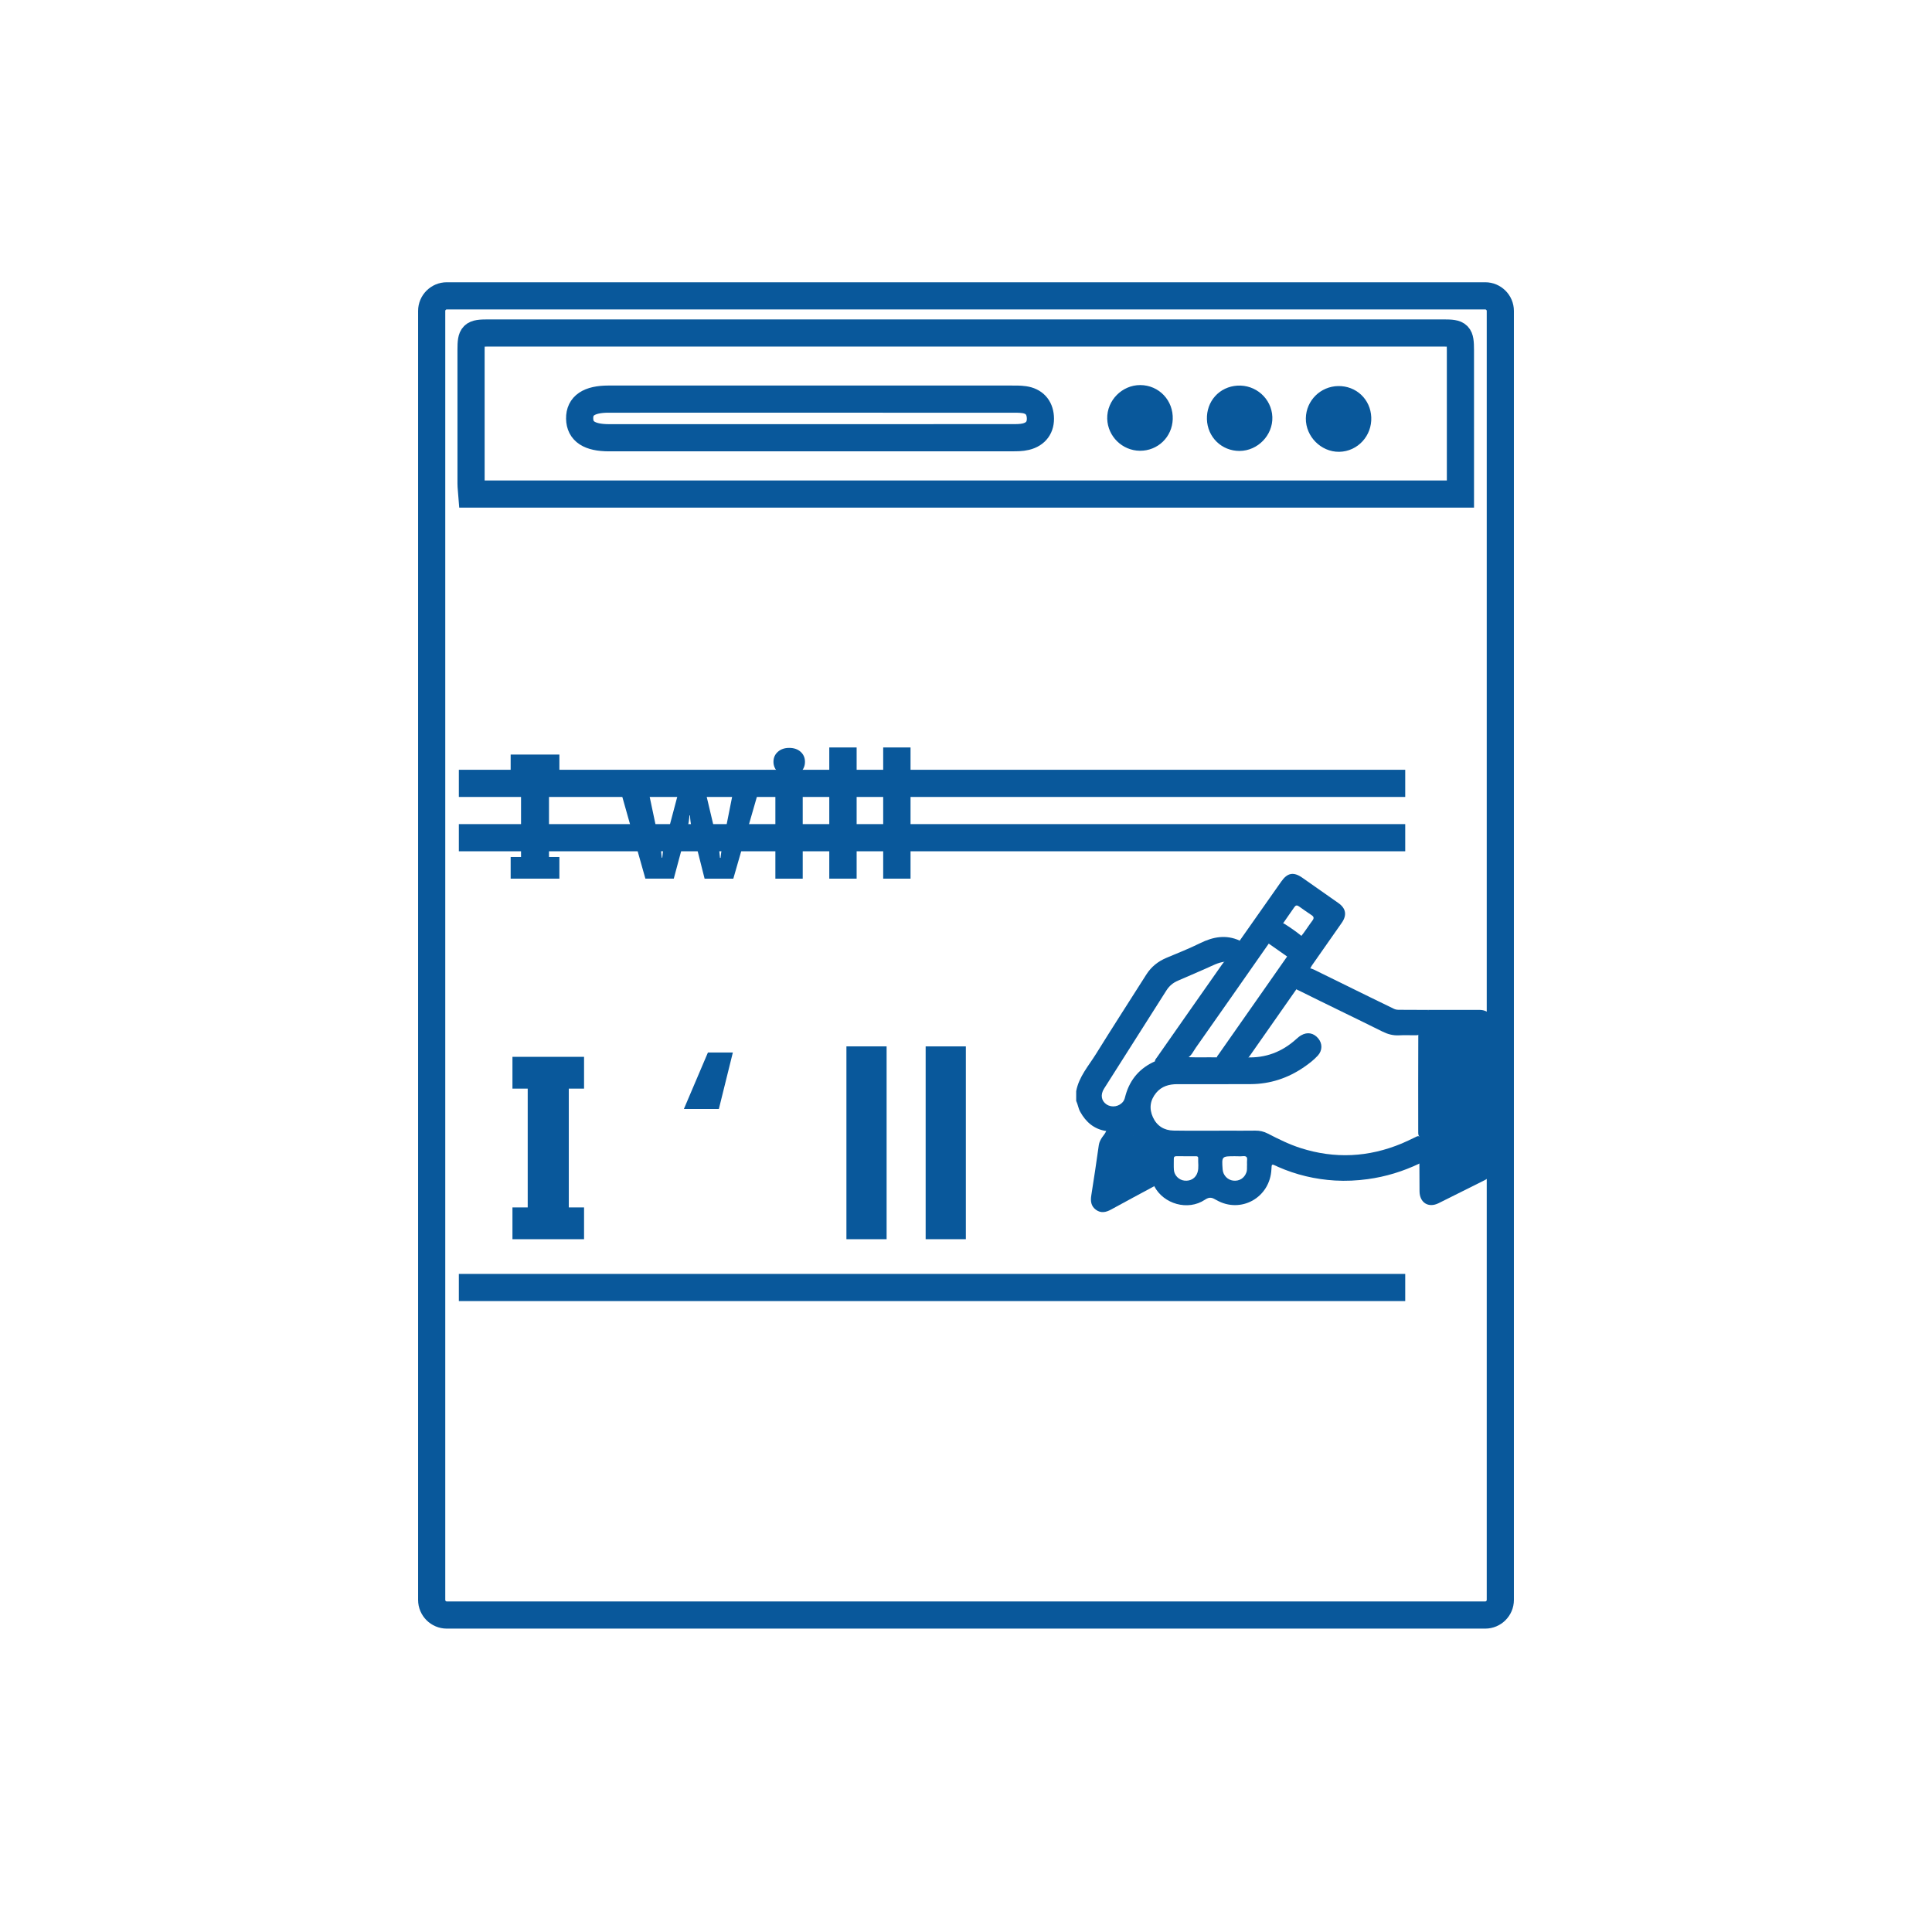 <?xml version="1.0" encoding="utf-8"?>
<!-- Generator: Adobe Illustrator 16.0.0, SVG Export Plug-In . SVG Version: 6.00 Build 0)  -->
<!DOCTYPE svg PUBLIC "-//W3C//DTD SVG 1.1//EN" "http://www.w3.org/Graphics/SVG/1.1/DTD/svg11.dtd">
<svg version="1.1" id="圖層_1" xmlns="http://www.w3.org/2000/svg" xmlns:xlink="http://www.w3.org/1999/xlink" x="0px" y="0px"
	 width="1280px" height="1280px" viewBox="0 0 1280 1280" enable-background="new 0 0 1280 1280" xml:space="preserve">
<g>
	<g>
		<path fill="#09589B" d="M370.605,499.911v14.333h-6.88v53.55h6.88v14.333h-32.279v-14.333h6.88v-53.55h-6.88v-14.333H370.605z"/>
		<path fill="#09589B" d="M502.756,523.418l-16.914,58.71h-19.035l-8.658-34.4c-0.573-2.293-0.898-4.796-0.975-7.511h-0.344
			c-0.268,2.981-0.65,5.409-1.147,7.281l-9.288,34.63h-18.806l-16.569-58.71h18.461l8.084,38.299
			c0.382,1.797,0.668,3.976,0.86,6.536h0.344c0.191-2.675,0.535-4.931,1.032-6.765l10.091-38.07h17.257l9.059,38.299
			c0.229,0.956,0.496,3.173,0.802,6.651h0.401c0.191-2.216,0.497-4.434,0.917-6.651l7.625-38.299H502.756z"/>
		<path fill="#09589B" d="M522.878,514.13c-3.058,0-5.562-0.908-7.511-2.724c-1.949-1.815-2.924-4.042-2.924-6.679
			c0-2.714,0.975-4.931,2.924-6.651c1.949-1.72,4.453-2.58,7.511-2.58c3.096,0,5.609,0.86,7.54,2.58
			c1.93,1.72,2.896,3.937,2.896,6.651c0,2.752-0.966,5.008-2.896,6.765C528.487,513.251,525.974,514.13,522.878,514.13z
			 M531.822,582.128h-18.118v-58.71h18.118V582.128z"/>
		<path fill="#09589B" d="M567.539,582.128h-18.118v-86.918h18.118V582.128z"/>
		<path fill="#09589B" d="M603.256,582.128h-18.118v-86.918h18.118V582.128z"/>
	</g>
</g>
<g>
	<g>
		<path fill="#09589B" d="M386.952,700.17v21.065H376.84v78.702h10.111v21.066h-47.44v-21.066h10.112v-78.702h-10.112V700.17
			H386.952z"/>
		<path fill="#09589B" d="M485.534,697.305l-9.269,37.413h-23.172l15.926-37.413H485.534z"/>
		<path fill="#09589B" d="M587.402,821.004h-26.627V693.26h26.627V821.004z"/>
		<path fill="#09589B" d="M639.895,821.004h-26.627V693.26h26.627V821.004z"/>
	</g>
</g>
<path fill-rule="evenodd" clip-rule="evenodd" fill="none" stroke="#09589B" stroke-width="18" stroke-miterlimit="10" d="
	M967.577,327.329c-218.991,0-436.704,0-654.983,0c-0.192-2.519-0.501-4.693-0.505-6.871c-0.031-29.572-0.041-59.145-0.01-88.719
	c0.01-10.177,0.972-11.121,11.364-11.124c210.996-0.009,421.991-0.011,632.986,0.004c10.189,0,11.128,0.974,11.139,11.351
	C967.596,263.496,967.577,295.022,967.577,327.329z M537.045,264.421c-44.623,0-89.245-0.009-133.868,0.006
	c-12.928,0.007-19.272,4.306-19.139,12.874c0.132,8.549,6.468,12.72,19.442,12.722c88.962,0.006,177.922,0.011,266.883-0.024
	c3.106,0,6.317,0.026,9.299-0.705c6.703-1.641,10.091-6.309,9.591-13.14c-0.468-6.414-4.236-10.43-10.689-11.368
	c-3.072-0.447-6.235-0.349-9.357-0.352C625.154,264.417,581.1,264.421,537.045,264.421z M887.15,290.336
	c7.076-0.12,12.657-6.225,12.357-13.521c-0.288-7.029-5.718-12.148-12.771-12.042c-6.889,0.104-12.461,5.622-12.58,12.455
	C874.035,284.236,880.195,290.452,887.15,290.336z M755.475,264.119c-7.058-0.054-13.112,6.086-12.915,13.098
	c0.192,6.789,5.905,12.375,12.708,12.424c6.977,0.051,12.455-5.219,12.706-12.219C768.24,270.032,762.733,264.174,755.475,264.119z
	 M833.969,276.581c-0.26-7.061-6.471-12.564-13.667-12.102c-7.008,0.447-11.905,5.902-11.689,13.02
	c0.211,6.989,5.636,12.275,12.576,12.26C828.19,289.74,834.224,283.521,833.969,276.581z"/>
<path fill-rule="evenodd" clip-rule="evenodd" fill="#09589B" d="M887.15,291.336c-6.955,0.115-13.115-6.1-12.993-13.107
	c0.119-6.833,5.691-12.351,12.58-12.455c7.053-0.107,12.482,5.013,12.771,12.042C899.808,285.112,894.227,291.216,887.15,291.336z"
	/>
<path fill-rule="evenodd" clip-rule="evenodd" fill="#09589B" d="M755.475,265.119c7.259,0.056,12.766,5.913,12.499,13.302
	c-0.251,7-5.729,12.271-12.706,12.219c-6.803-0.049-12.516-5.635-12.708-12.424C742.362,271.205,748.417,265.065,755.475,265.119z"
	/>
<path fill-rule="evenodd" clip-rule="evenodd" fill="#09589B" d="M833.969,277.581c0.255,6.94-5.778,13.16-12.78,13.178
	c-6.94,0.016-12.365-5.271-12.576-12.26c-0.216-7.118,4.682-12.573,11.689-13.02C827.498,265.016,833.709,270.52,833.969,277.581z"
	/>
<g>
	<path fill="none" stroke="#09589B" stroke-width="18" stroke-miterlimit="10" d="M994,1060c0,5.5-4.5,10-10,10H296
		c-5.5,0-10-4.5-10-10V206c0-5.5,4.5-10,10-10h688c5.5,0,10,4.5,10,10V1060z"/>
</g>
<g>
	<g>
		<path fill-rule="evenodd" clip-rule="evenodd" fill="#09589B" d="M826.135,701.338c-6.599,0-13.197,0-19.795-0.001
			c-0.474-1.247,0.477-2.022,1.051-2.842c10.556-15.045,21.067-30.12,31.63-45.159c4.586-6.529,9.132-13.086,13.723-19.611
			c3.124-4.424,6.374-8.762,9.231-13.371c2.712-3.356,4.969-7.041,7.562-10.482c1.102-1.462,1.01-2.537-0.56-3.546
			c-2.87-1.845-5.602-3.895-8.407-5.837c-1.326-0.917-2.155-0.774-3.078,0.582c-2.525,3.71-5.173,7.337-7.687,11.058
			c-3.14,4.268-6.134,8.641-9.18,12.977c-16.065,22.988-32.127,45.979-48.283,68.902c-1.677,2.381-2.827,5.213-5.476,6.824
			c-1.125,0.748-2.399,0.551-3.626,0.521c-5.783-0.138-11.519,0.057-17,2.223c-0.331,0.131-0.67,0.243-0.968-0.08
			c-0.329-1.135,0.472-1.875,1.013-2.646c14.492-20.649,28.893-41.363,43.434-61.98c0.571-0.811,1.173-1.586,1.962-2.199
			c3.615-4.212,6.53-8.926,9.67-13.479c9.176-13.048,18.362-26.087,27.521-39.147c4.119-5.875,8.197-6.584,14.067-2.44
			c7.908,5.583,15.847,11.125,23.773,16.684c5.065,3.552,5.792,8.047,2.19,13.168c-6.598,9.386-13.168,18.791-19.736,28.197
			c-0.403,0.577-0.686,1.24-1.023,1.862c-0.141,1.653-1.446,2.638-2.271,3.889c-2.226,3.37-4.599,6.638-6.92,9.942
			c-10.174,14.696-20.573,29.232-30.758,43.92C827.626,700.084,827.059,700.883,826.135,701.338z"/>
		<path fill-rule="evenodd" clip-rule="evenodd" fill="#09589B" d="M940.385,770.896c0-5.938,0-11.878,0-17.817
			c-0.758-0.893-0.771-1.984-0.771-3.059c0.009-21.418-0.094-42.836,0.042-64.249c0.091-2.759-0.045-5.524,0.086-8.282
			c0.226-4.734,2.755-7.594,7.317-8.391c11.038-0.011,22.076-0.063,33.113-0.017c5.54,0.022,8.805,3.391,8.808,8.979
			c0.015,31.678-0.009,63.356,0.025,95.035c0.005,4.117-1.7,6.982-5.394,8.813c-10.192,5.053-20.33,10.214-30.532,15.247
			c-6.755,3.334-12.56-0.379-12.604-7.959C940.438,783.097,940.414,776.996,940.385,770.896z"/>
		<path fill-rule="evenodd" clip-rule="evenodd" fill="#09589B" d="M732.877,749.326c4.051-5.588,8.102-11.176,12.474-17.207
			c-0.228,7.579,1.998,13.962,5.482,19.978c0.165,1.819-1.057,3.079-2.062,4.235c-3.513,4.039-5.123,8.727-5.538,13.982
			c-0.212,2.669-0.872,5.297-1.044,7.982c0.896,0.508,1.362-0.265,1.939-0.535c3.17-1.488,6.088-3.459,9.273-4.916
			c2.112-0.967,3.687-2.459,4.99-4.366c0.881-1.29,1.488-2.914,3.225-3.429c-0.034,2.789-0.122,5.578-0.09,8.365
			c0.051,4.406,0.921,8.622,3.191,12.469c-9.531,5.145-19.088,10.246-28.582,15.459c-3.396,1.865-6.753,2.598-10.061,0.159
			c-3.26-2.403-3.684-5.732-3.051-9.607c1.799-11.028,3.367-22.095,4.954-33.158c0.292-2.037,1.18-3.724,2.302-5.36
			C731.188,752.055,732.309,750.867,732.877,749.326z"/>
		<path fill-rule="evenodd" clip-rule="evenodd" fill="#09589B" d="M947.059,669.098c-5.189,2.152-6.574,4.258-6.59,9.957
			c-0.005,2.047-0.056,4.094-0.085,6.14c-0.887,0.822-1.999,0.681-3.061,0.688c-3.493,0.024-6.995-0.14-10.479,0.048
			c-3.979,0.215-7.523-0.784-11.077-2.556c-18.274-9.114-36.719-17.888-54.989-27.012c-0.79-0.394-1.705-0.601-2.254-1.393
			c3.145-4.529,6.065-9.22,9.62-13.457c0.75,0.272,1.532,0.477,2.245,0.825c12.392,6.075,24.771,12.176,37.161,18.253
			c5.31,2.604,10.647,5.147,15.949,7.767c1.094,0.539,2.197,0.658,3.377,0.66C933.604,669.027,940.332,669.068,947.059,669.098z"/>
		<path fill-rule="evenodd" clip-rule="evenodd" fill="#09589B" d="M761.617,765.051c-4.096,8.551-12.984,10.479-20.501,15.24
			c0.841-5.707,1.676-10.797,2.31-15.912c0.333-2.682,2.147-4.451,3.479-6.526c1.254-1.954,2.615-3.841,3.928-5.756
			c3.334,3.743,6.68,7.443,11.174,9.911C764.009,763.107,761.482,763.99,761.617,765.051z"/>
		<g>
			<path fill="#09589B" d="M744.721,732.873c-0.018,0.004-0.023,0.003-0.036,0.005c0.061,0.046,0.116,0.185,0.034,0.576
				c-0.001,0.026,0,0.053,0,0.079c0.052-0.143,0.102-0.287,0.146-0.434C744.922,732.913,744.876,732.839,744.721,732.873z"/>
			<path fill="#09589B" d="M744.685,732.878C744.613,732.823,744.546,732.896,744.685,732.878L744.685,732.878z"/>
			<path fill="#09589B" d="M940.887,753.447c-1.148-1.391-2.328-0.445-3.381,0.056c-2.919,1.388-5.81,2.833-8.796,4.078
				c-22.005,9.168-44.359,10.303-67.107,3.007c-7.563-2.426-14.629-5.953-21.654-9.575c-2.62-1.352-5.318-1.994-8.278-1.948
				c-6.105,0.095-12.213,0.029-18.319,0.028c-11.944-0.003-23.891,0.135-35.832-0.058c-6.239-0.1-11.052-3.061-13.688-8.849
				c-2.617-5.745-1.892-11.229,2.145-16.138c3.601-4.383,8.522-5.752,13.946-5.76c16.254-0.021,32.509,0.07,48.763-0.033
				c12.841-0.081,24.56-3.945,35.135-11.194c3.332-2.283,6.57-4.745,9.3-7.741c3.049-3.345,3.074-7.943,0.281-11.313
				c-3.054-3.684-7.218-4.467-11.306-2.119c-1.175,0.674-2.206,1.533-3.207,2.443c-9.414,8.557-20.415,12.795-33.194,12.175
				c-6.465-0.038-12.932-0.031-19.4,0.022c-6.377-0.131-12.758,0.122-19.138-0.126c-7.306,0.28-14.715-0.326-21.697,2.632
				c-10.078,4.408-16.686,11.854-19.704,22.448c-0.417,1.46-0.632,2.981-1.586,4.255c-2.575,3.434-7.542,4.318-11.077,1.943
				c-3.491-2.346-4.149-6.447-1.635-10.416c13.732-21.674,27.505-43.322,41.253-64.985c1.978-3.116,4.447-5.194,7.811-6.618
				c6.193-2.623,12.34-5.363,18.512-8.037c4.091-1.773,8.037-4.059,12.621-4.479c4.196-3.903,7.204-8.652,9.779-13.709
				c0.028-0.056-0.051-0.165-0.08-0.249c-9.058-4.157-17.628-2.569-26.255,1.688c-7.219,3.563-14.729,6.548-22.168,9.653
				c-5.631,2.35-10.165,5.932-13.44,11.086c-11.141,17.537-22.401,34.998-33.361,52.646c-4.909,7.904-11.334,15.061-13.126,24.645
				c0,2.156,0,4.313,0,6.469c1.117,2.319,1.401,4.937,2.666,7.215c3.813,6.868,9.227,11.528,17.211,12.736
				c1.467,0.125,1.908-1.141,2.521-2.012c1.645-2.335,3.53-4.607,5.042-7.027c1.425-2.282,3.56-4.166,4.56-6.754
				c0-0.026,0-0.053,0-0.079c0-0.392-0.114-0.53-0.174-0.576c-0.14,0.019-0.072-0.055,0,0c0.013-0.002-0.053-0.001-0.035-0.005
				c0.156-0.034,0.166,0.04,0.11,0.227c-0.045,0.146-0.114,0.291-0.166,0.434c-0.163,6.4,1.736,12.721,5.527,18.506
				c3.311,4.525,7.184,8.401,12.285,10.838c-0.982,0.499-1.329,1.418-1.392,2.492c-0.697,5.786-0.799,11.539,1.217,17.129
				c0.473,1.311,0.82,2.775,2.346,3.387c6.18,11.872,22.335,16.459,33.518,8.994c3.213-2.144,4.778-1.48,7.682,0.184
				c16.09,9.216,35.554-1.524,36.437-20.455c0.165-3.548,0.099-3.552,3.337-2.053c0.325,0.15,0.638,0.329,0.965,0.474
				c12.056,5.319,24.708,8.317,37.817,9.09c7.22,0.425,14.457,0.068,21.685-0.911c11.987-1.625,23.339-5.145,34.227-10.312
				c0.475-0.331,0.752-0.83,0.767-1.364C941.301,764.167,941.767,758.797,940.887,753.447z M793.421,776.643
				c-1.19,3.893-4.565,6.004-8.696,5.546c-3.604-0.399-6.694-3.388-6.986-7.06c-0.197-2.494-0.019-5.016-0.059-7.524
				c-0.019-1.161,0.504-1.593,1.622-1.575c2.149,0.035,4.301,0.01,6.452,0.01c2.15,0,4.301,0.004,6.452-0.002
				c0.879-0.002,1.675,0.135,1.622,1.266C793.684,770.417,794.359,773.579,793.421,776.643z M826.216,768.721
				c-0.112,0.881-0.019,1.789-0.019,2.922c-0.15,1.533,0.209,3.309-0.413,5.081c-1.339,3.808-4.69,5.962-8.788,5.463
				c-3.739-0.456-6.683-3.581-6.963-7.395c-0.643-8.758-0.643-8.758,8.133-8.758c1.792,0,3.599,0.138,5.373-0.035
				C825.707,765.787,826.485,766.619,826.216,768.721z"/>
		</g>
		<path fill-rule="evenodd" clip-rule="evenodd" fill="#09589B" d="M853.153,633.99c-4.324-3.035-8.649-6.07-12.974-9.105
			c2.901-4.504,5.91-8.932,9.255-13.123c0.451-0.1,0.911-0.084,1.299,0.159c3.932,2.468,7.765,5.077,11.358,8.022
			c0.201,0.166,0.258,0.461,0.294,0.73C859.67,625.363,856.471,629.719,853.153,633.99z"/>
	</g>
</g>
<line fill-rule="evenodd" clip-rule="evenodd" fill="none" stroke="#09589B" stroke-width="18" stroke-miterlimit="10" x1="304" y1="519" x2="931" y2="519"/>
<line fill-rule="evenodd" clip-rule="evenodd" fill="none" stroke="#09589B" stroke-width="18" stroke-miterlimit="10" x1="304" y1="555" x2="931" y2="555"/>
<line fill-rule="evenodd" clip-rule="evenodd" fill="none" stroke="#09589B" stroke-width="18" stroke-miterlimit="10" x1="304" y1="853" x2="931" y2="853"/>
</svg>
